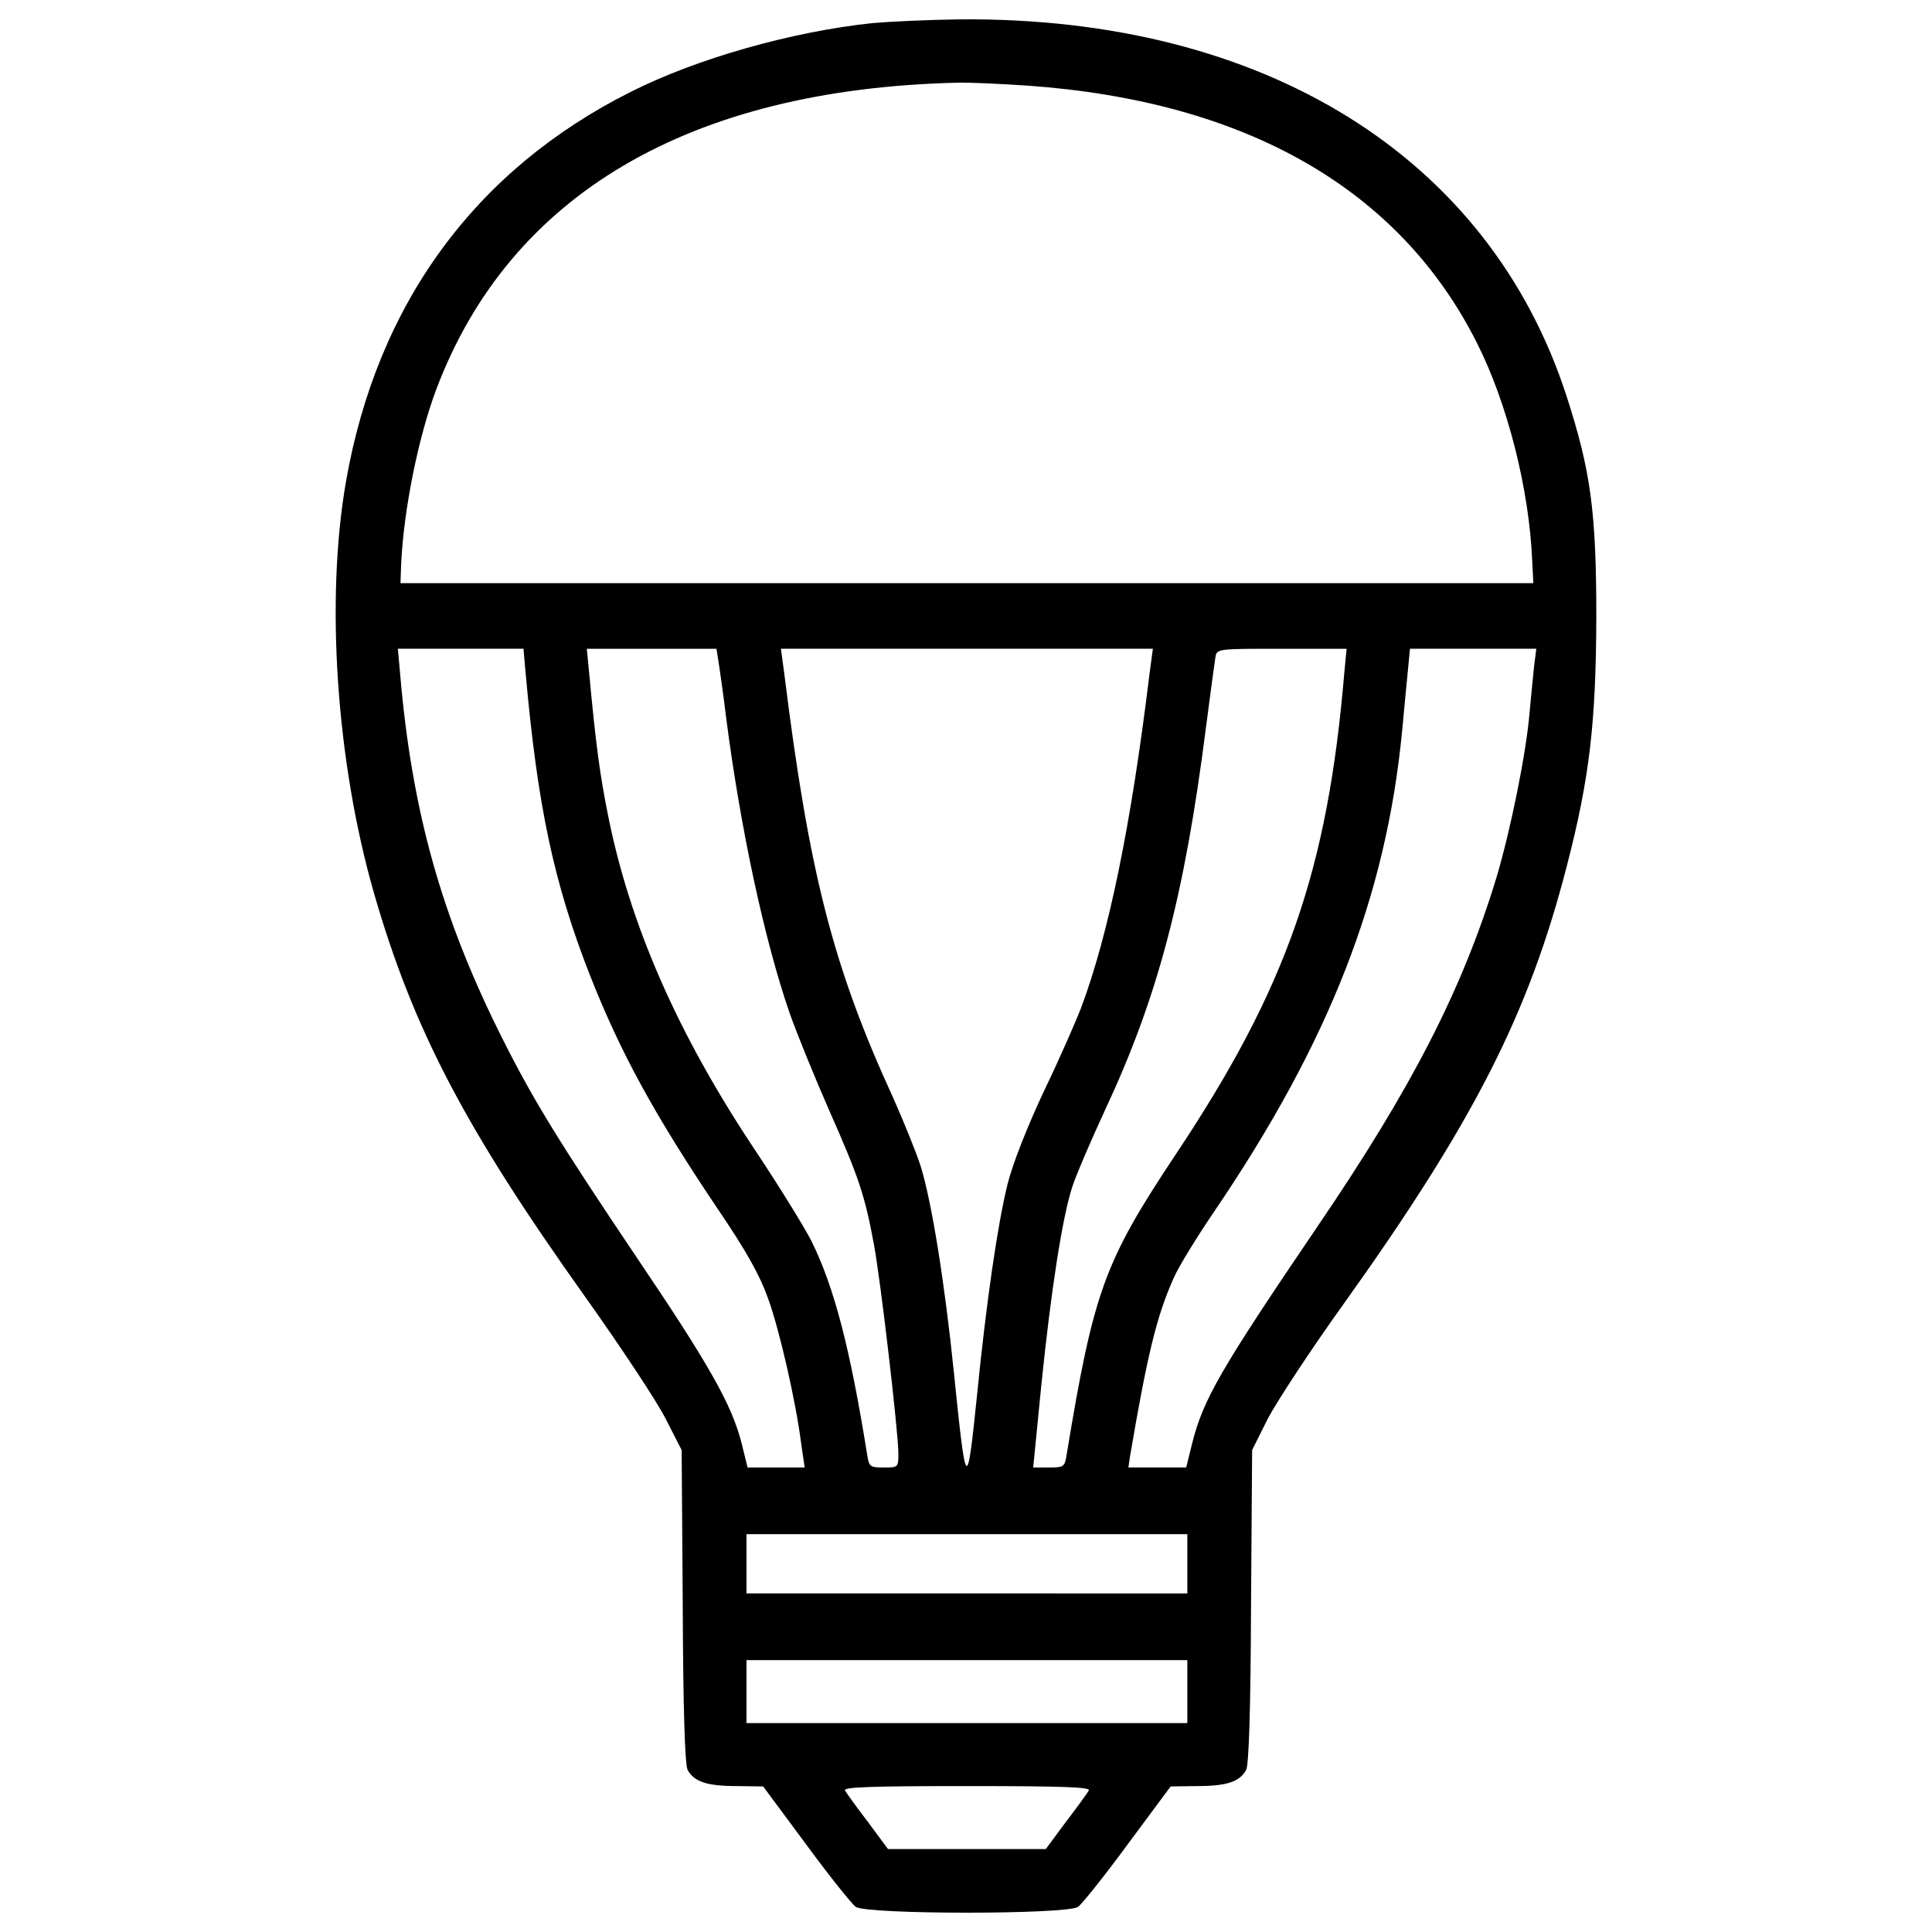 <?xml version="1.0" encoding="utf-8"?>
<!-- Svg Vector Icons : http://www.onlinewebfonts.com/icon -->
<!DOCTYPE svg PUBLIC "-//W3C//DTD SVG 1.1//EN" "http://www.w3.org/Graphics/SVG/1.1/DTD/svg11.dtd">
<svg version="1.1" xmlns="http://www.w3.org/2000/svg" xmlns:xlink="http://www.w3.org/1999/xlink" x="0px" y="0px" viewBox="0 0 1000 1000" enable-background="new 0 0 1000 1000" xml:space="preserve">
<g><g transform="translate(0,511) scale(0.1,-0.1)"><path d="M4517.6,4990.6c-419.9-44.1-912.7-184.1-1254-356.7C2458.3,4229.4,1952,3537.2,1791,2618.7c-107.4-615.5-49.9-1451.6,143.8-2128.4C2138-215.4,2406.5-729.2,3029.7-1603.6c184.1-258.8,372-542.6,416.1-630.8l82.4-161.1l5.7-807.3c1.9-540.7,11.5-820.7,24.9-847.5c32.6-61.4,99.7-84.4,253.1-84.4l138.1-1.9l220.5-297.2c120.8-164.9,237.8-310.6,258.9-326c55.6-40.3,1094.9-40.3,1150.5,0c21.1,15.3,138,161.1,258.8,326l220.5,297.2l138.1,1.9c153.4,0,220.5,23,253.1,84.4c13.4,26.8,23,304.9,24.9,847.5l5.7,807.3l80.5,161.1c46,88.2,220.5,354.7,391.2,592.5C7629.7-694.7,7913.5-136.7,8111,632.2c117,452.5,149.6,738.2,151.5,1282.8c0,546.5-28.8,757.4-153.4,1142.8c-400.8,1240.6-1566.6,1965.4-3140.9,1952C4809.1,5007.9,4605.8,4998.3,4517.6,4990.6z M5321.1,4666.6c1129.4-80.5,1921.3-535,2322.1-1328.8c159.2-314.5,272.3-759.3,287.6-1133.2l5.8-113.1H5004.7H2072.8l3.8,103.5c13.4,278,88.2,651.9,182.2,901.2c379.7,1004.8,1307.7,1553.2,2697.9,1585.8C5014.3,4683.8,5179.2,4676.2,5321.1,4666.6z M2720.9,1623.5c61.4-686.5,145.7-1083.4,331.7-1558.9C3211.8-340,3388.2-662.1,3720-1154.9c141.9-209,212.8-335.6,255-454.4c59.4-163,143.8-531.2,172.6-757.4l17.3-118.9h-147.7h-147.7l-30.7,124.6c-49.9,197.5-164.9,402.7-540.7,958.8c-404.6,602.1-535,813-698,1137.1c-314.5,627-467.9,1173.5-529.2,1888.7l-11.5,128.5h326h324.1L2720.9,1623.5z M3718,1690.6c5.8-34.5,24.9-166.8,40.3-293.4c74.8-581,199.4-1156.2,327.9-1528.2c38.3-109.3,132.3-339.4,209-513.9c149.6-337.5,182.2-435.3,228.2-686.5c34.5-182.2,126.6-974.1,126.6-1081.5c0-72.9-1.9-72.9-76.7-72.9c-69,0-74.8,3.8-84.4,63.3c-88.2,552.2-170.7,868.6-287.6,1106.4c-34.5,69-166.8,283.8-297.2,479.4C3507.1-240.3,3259.8,323.5,3146.6,893c-42.2,212.8-61.4,352.8-97.8,740.1l-11.5,118.9h335.6h335.6L3718,1690.6z M5950,1623.5C5854.1,835.4,5739.1,277.5,5595.3-108c-26.9-69-111.2-262.7-191.8-429.5c-86.3-184.1-161.1-373.9-187.9-479.4c-51.8-207.1-111.2-617.4-159.1-1100.6c-51.8-500.5-55.6-496.6-118.9,120.8c-47.9,469.8-115,885.9-172.6,1071.9c-23,71-88.2,232-143.8,356.7c-308.7,673-433.4,1158.2-561.8,2191.7l-17.3,128.5h962.6h962.6L5950,1623.5z M6958.6,1633.1C6872.3,603.4,6659.5-4.4,6084.2-867.3c-370.1-556.1-423.8-707.5-563.8-1555.1c-9.6-59.4-13.4-63.3-92.1-63.3h-80.5l42.2,427.6c49.9,489,109.3,872.5,161.1,1027.8c19.2,59.5,95.9,237.8,168.7,395c272.3,582.9,410.4,1104.5,521.6,1975c23,180.2,46,345.2,49.8,370.1c7.7,42.2,11.5,42.2,343.2,42.2h335.6L6958.6,1633.1z M7940.4,1661.9c-5.7-51.8-15.3-157.2-23-235.8c-17.3-212.9-97.8-609.8-172.6-861c-176.4-577.1-435.3-1083.4-926.2-1804.3c-502.4-740.2-590.6-893.6-648.1-1121.7l-30.7-124.6h-149.6h-149.6l7.7,53.7c90.1,529.2,138.1,728.6,226.3,926.1c24.9,57.5,118.9,210.9,209,343.2c596.3,878.2,891.6,1631.8,974.1,2492.7c11.5,120.8,24.9,266.5,30.7,322.1l9.6,99.7h327.9h326L7940.4,1661.9z M6145.6-2984.2v-153.4H5004.7H3863.8v153.4v153.4h1140.9h1140.9V-2984.2z M6145.6-3645.7v-163H5004.7H3863.8v163v163h1140.9h1140.9V-3645.7z M5635.5-4157.7c-7.7-13.4-61.3-88.2-118.9-163l-103.6-140h-408.4h-408.4l-103.5,140c-57.5,74.8-111.2,149.6-118.9,163c-11.5,17.3,120.8,23,630.9,23C5514.7-4134.7,5647.1-4140.4,5635.5-4157.7z"/></g></g>
</svg>